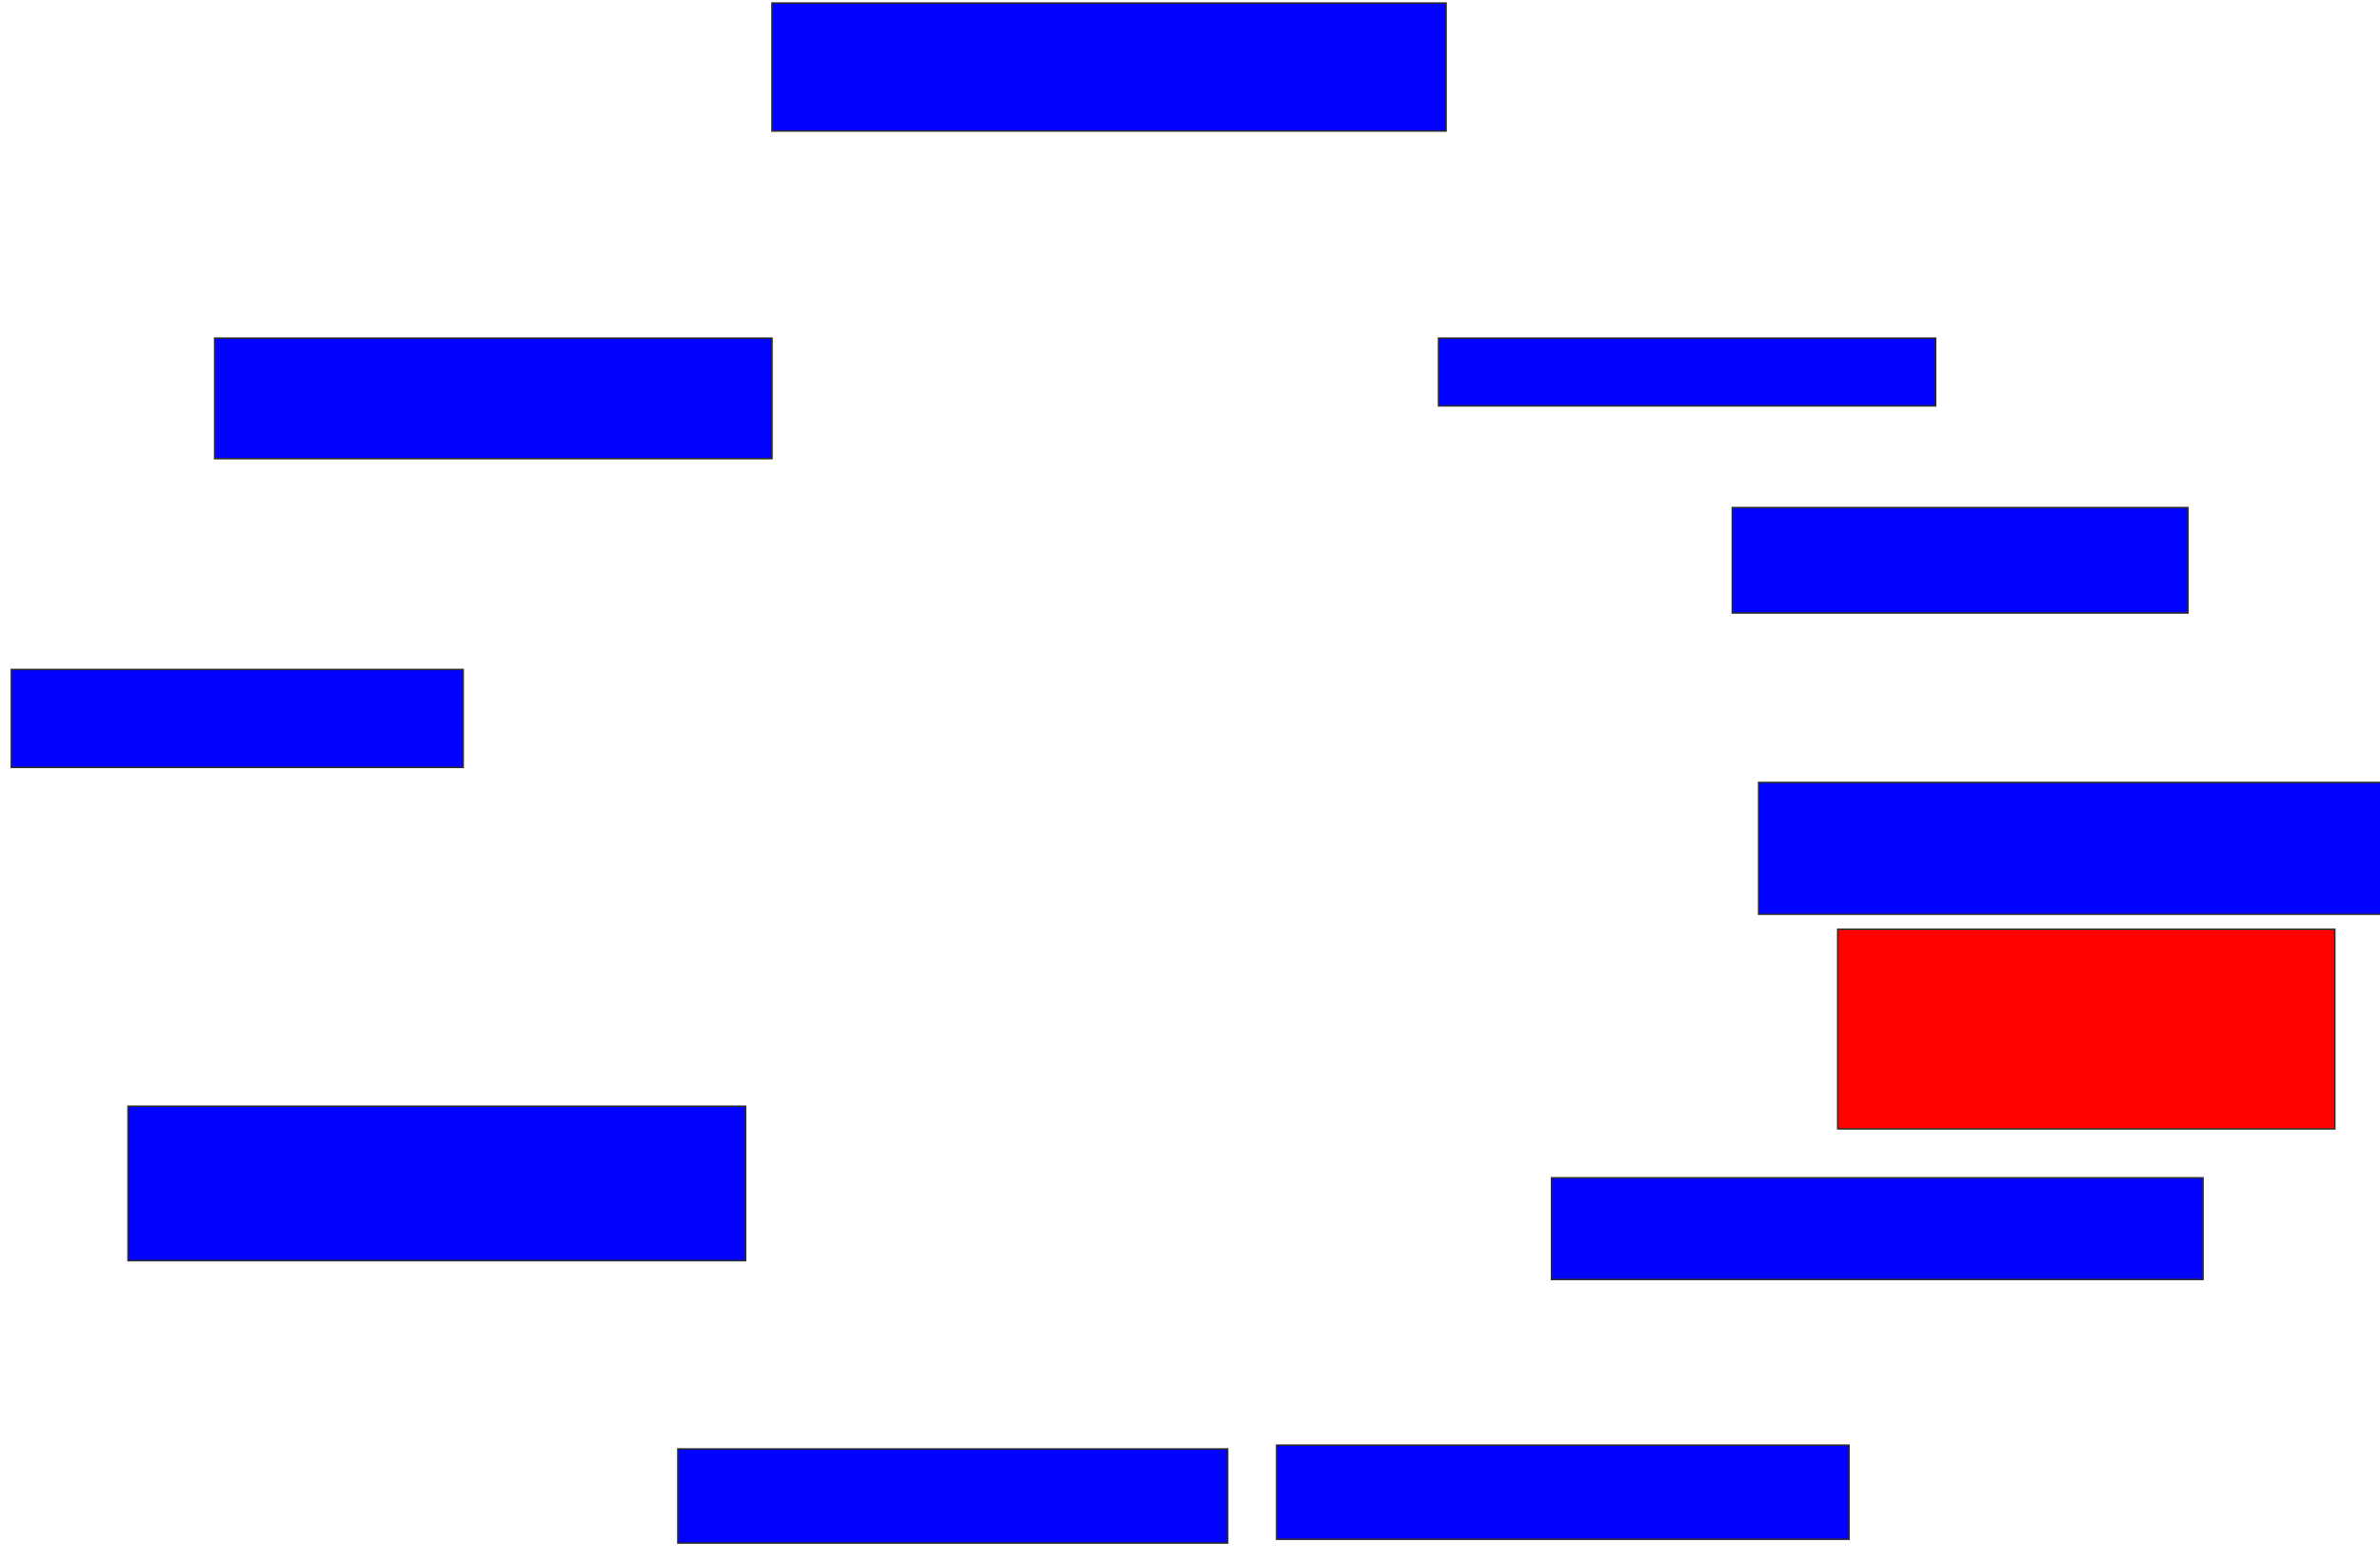 <svg xmlns="http://www.w3.org/2000/svg" width="1580" height="1038">
 <!-- Created with Image Occlusion Enhanced -->
 <g>
  <title>Labels</title>
 </g>
 <g>
  <title>Masks</title>
  <rect id="f15209a8a9ed40e8a5d63f52ab6764a7-ao-1" height="85" width="447.5" y="2" x="512.5" stroke="#2D2D2D" fill="#0203ff"/>
  <rect id="f15209a8a9ed40e8a5d63f52ab6764a7-ao-2" height="80" width="370" y="224.5" x="142.5" stroke="#2D2D2D" fill="#0203ff"/>
  <rect id="f15209a8a9ed40e8a5d63f52ab6764a7-ao-3" height="65" width="300" y="444.5" x="7.5" stroke="#2D2D2D" fill="#0203ff"/>
  <rect id="f15209a8a9ed40e8a5d63f52ab6764a7-ao-4" height="102.5" width="410" y="734.5" x="85" stroke="#2D2D2D" fill="#0203ff"/>
  <rect stroke="#2D2D2D" id="f15209a8a9ed40e8a5d63f52ab6764a7-ao-5" height="62.5" width="365" y="962" x="450" fill="#0203ff"/>
  <rect id="f15209a8a9ed40e8a5d63f52ab6764a7-ao-6" height="62.5" width="380" y="959.5" x="847.5" stroke-linecap="null" stroke-linejoin="null" stroke-dasharray="null" stroke="#2D2D2D" fill="#0203ff"/>
  <rect id="f15209a8a9ed40e8a5d63f52ab6764a7-ao-7" height="67.5" width="432.5" y="782" x="1030" stroke-linecap="null" stroke-linejoin="null" stroke-dasharray="null" stroke="#2D2D2D" fill="#0203ff"/>
  <rect id="f15209a8a9ed40e8a5d63f52ab6764a7-ao-8" height="132.5" width="330" y="617" x="1220" stroke-linecap="null" stroke-linejoin="null" stroke-dasharray="null" stroke="#2D2D2D" fill="#ff0200" class="qshape"/>
  <rect id="f15209a8a9ed40e8a5d63f52ab6764a7-ao-9" height="87.5" width="420" y="519.5" x="1167.5" stroke-linecap="null" stroke-linejoin="null" stroke-dasharray="null" stroke="#2D2D2D" fill="#0203ff"/>
  <rect id="f15209a8a9ed40e8a5d63f52ab6764a7-ao-10" height="70" width="302.5" y="337" x="1150" stroke-linecap="null" stroke-linejoin="null" stroke-dasharray="null" stroke="#2D2D2D" fill="#0203ff"/>
  <rect id="f15209a8a9ed40e8a5d63f52ab6764a7-ao-11" height="45" width="330" y="224.5" x="955" stroke-linecap="null" stroke-linejoin="null" stroke-dasharray="null" stroke="#2D2D2D" fill="#0203ff"/>
 </g>
</svg>